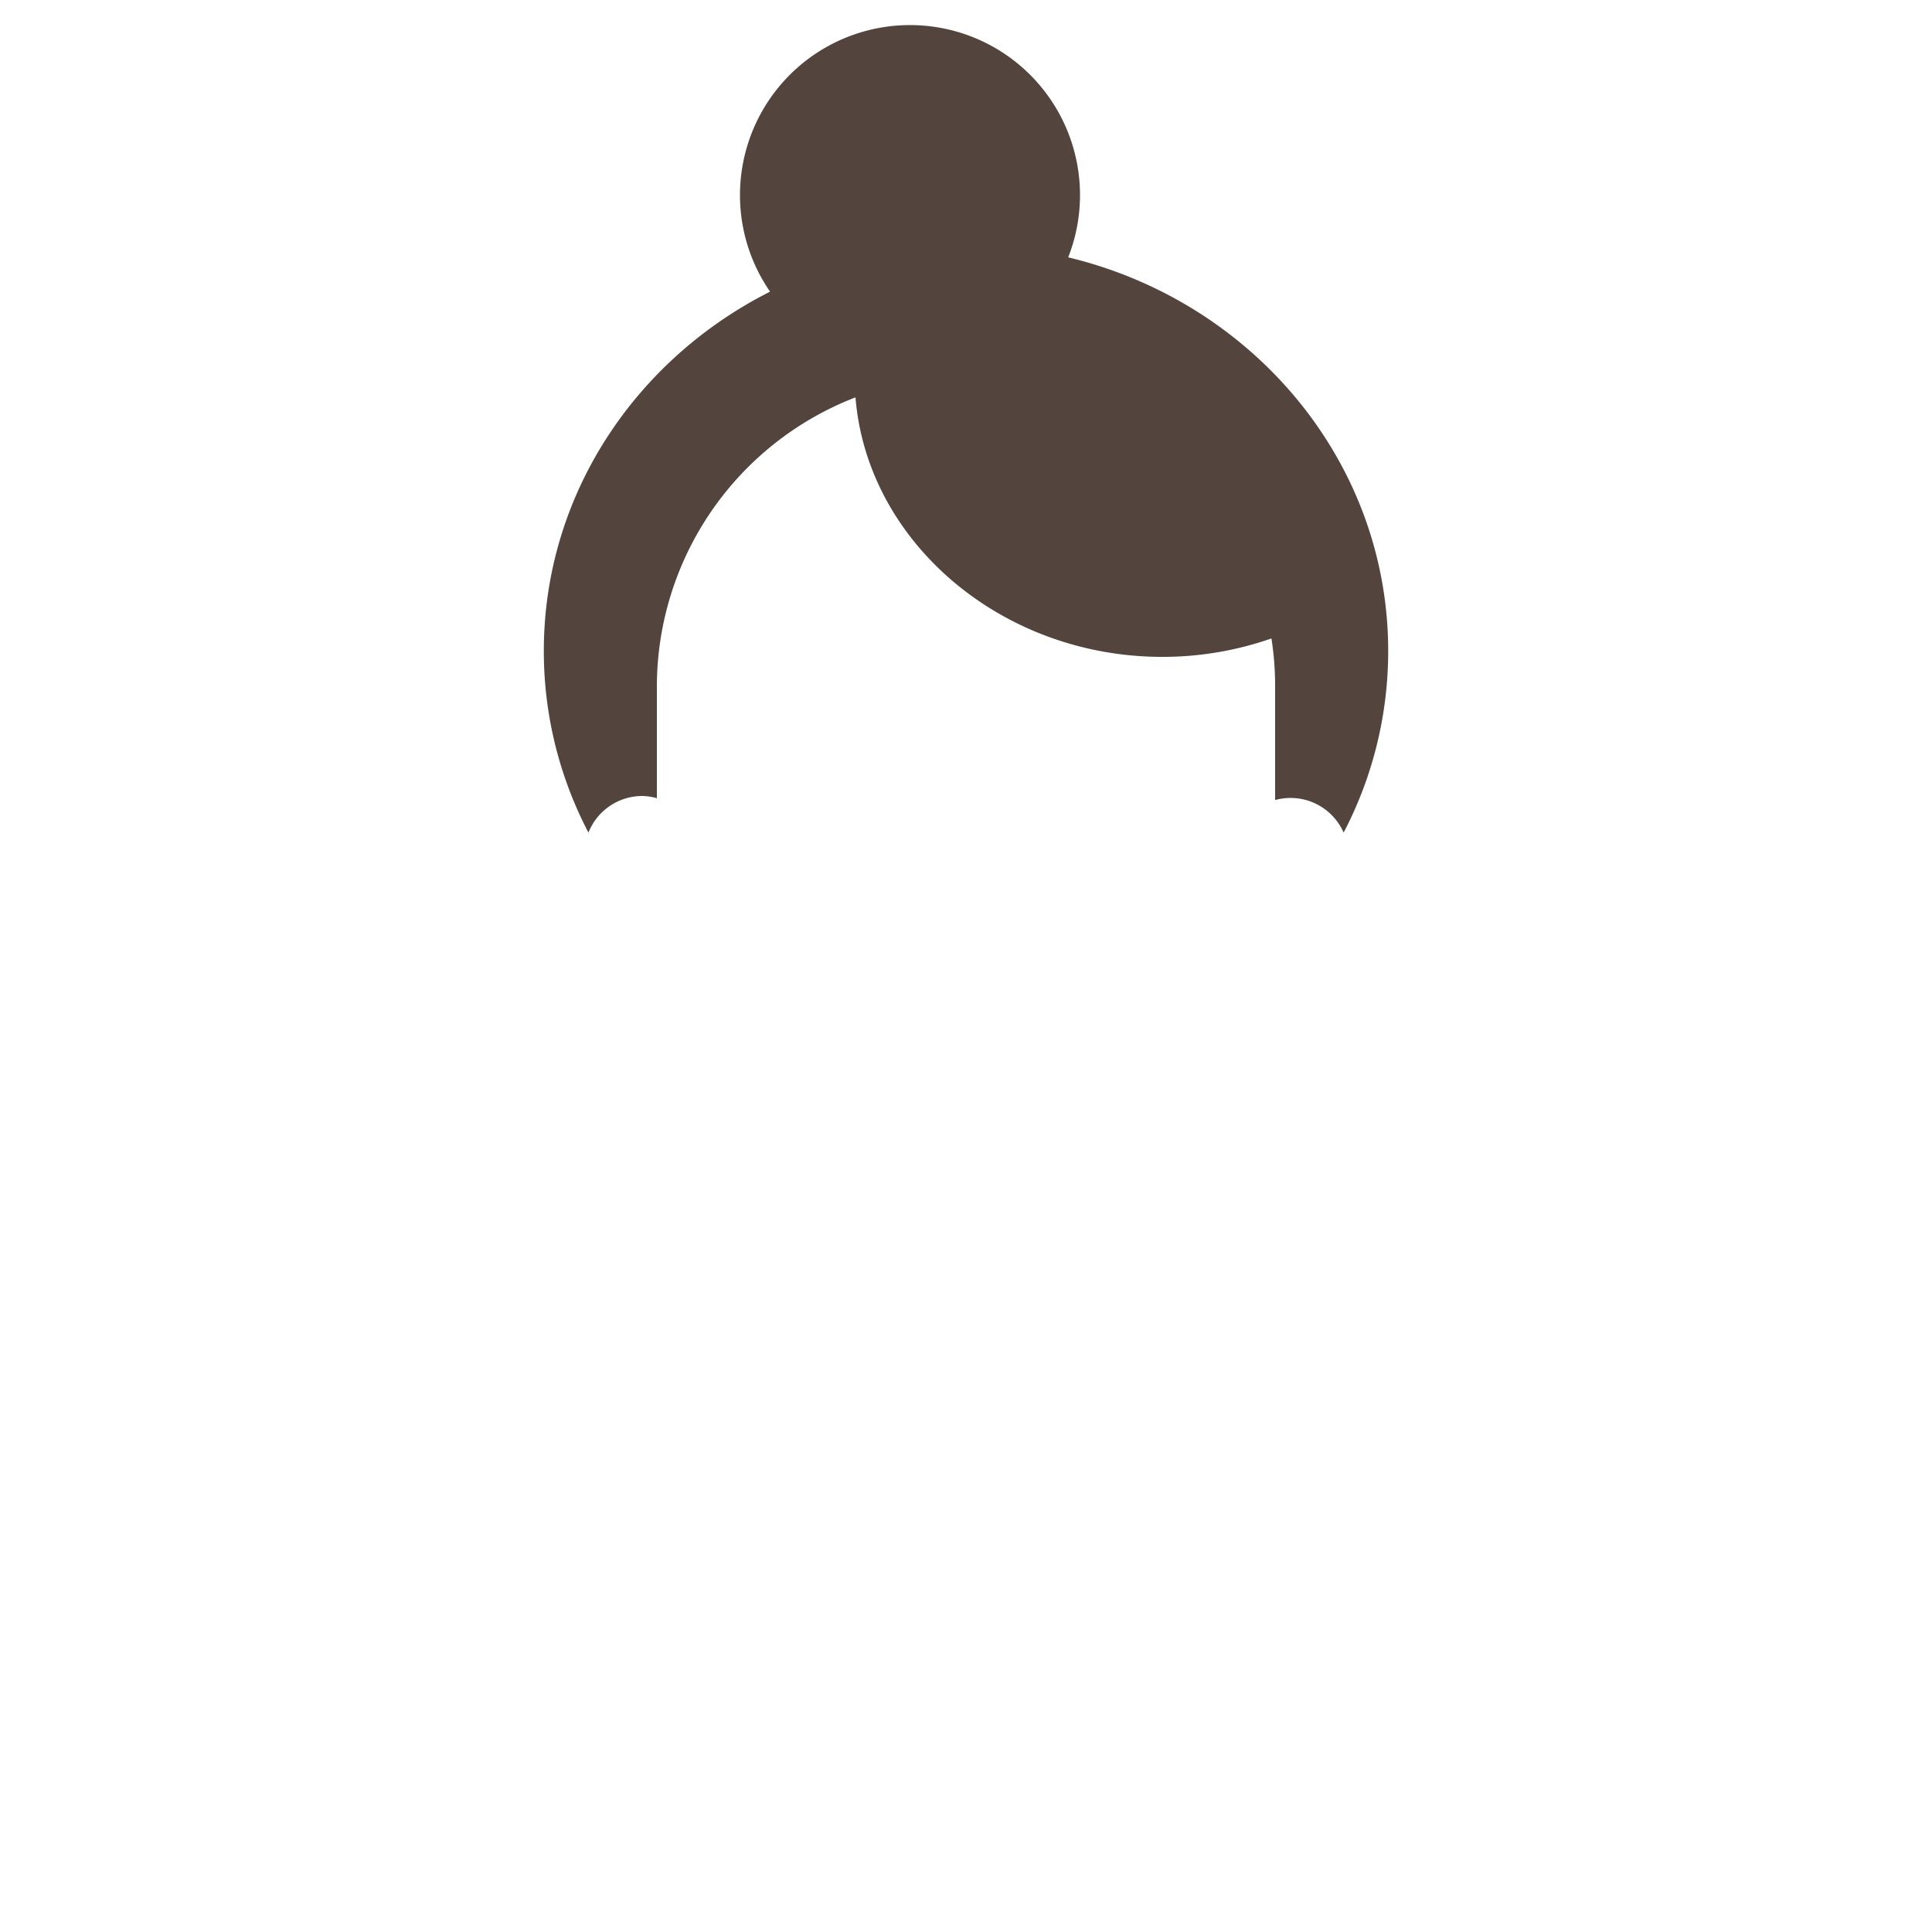 <svg xmlns="http://www.w3.org/2000/svg" viewBox="0 0 500 500"><title>Hair-8</title><path d="M276.45,66.6a44,44,0,1,0-77.16,8.88c-34.81,17.56-58.55,52.62-58.55,93a101.31,101.31,0,0,0,11.55,47A15,15,0,0,1,166,206a14.27,14.27,0,0,1,4,.58V177.5a80.28,80.28,0,0,1,51.4-74.66c3,37.32,37.69,67.16,79.43,67.16a85.59,85.59,0,0,0,28.22-4.77A80.09,80.09,0,0,1,330,177.5v29.55a15,15,0,0,1,17.73,8.43,101.28,101.28,0,0,0,11.53-47C359.26,119.27,324,78,276.45,66.6Z" fill="#53453e"/></svg>